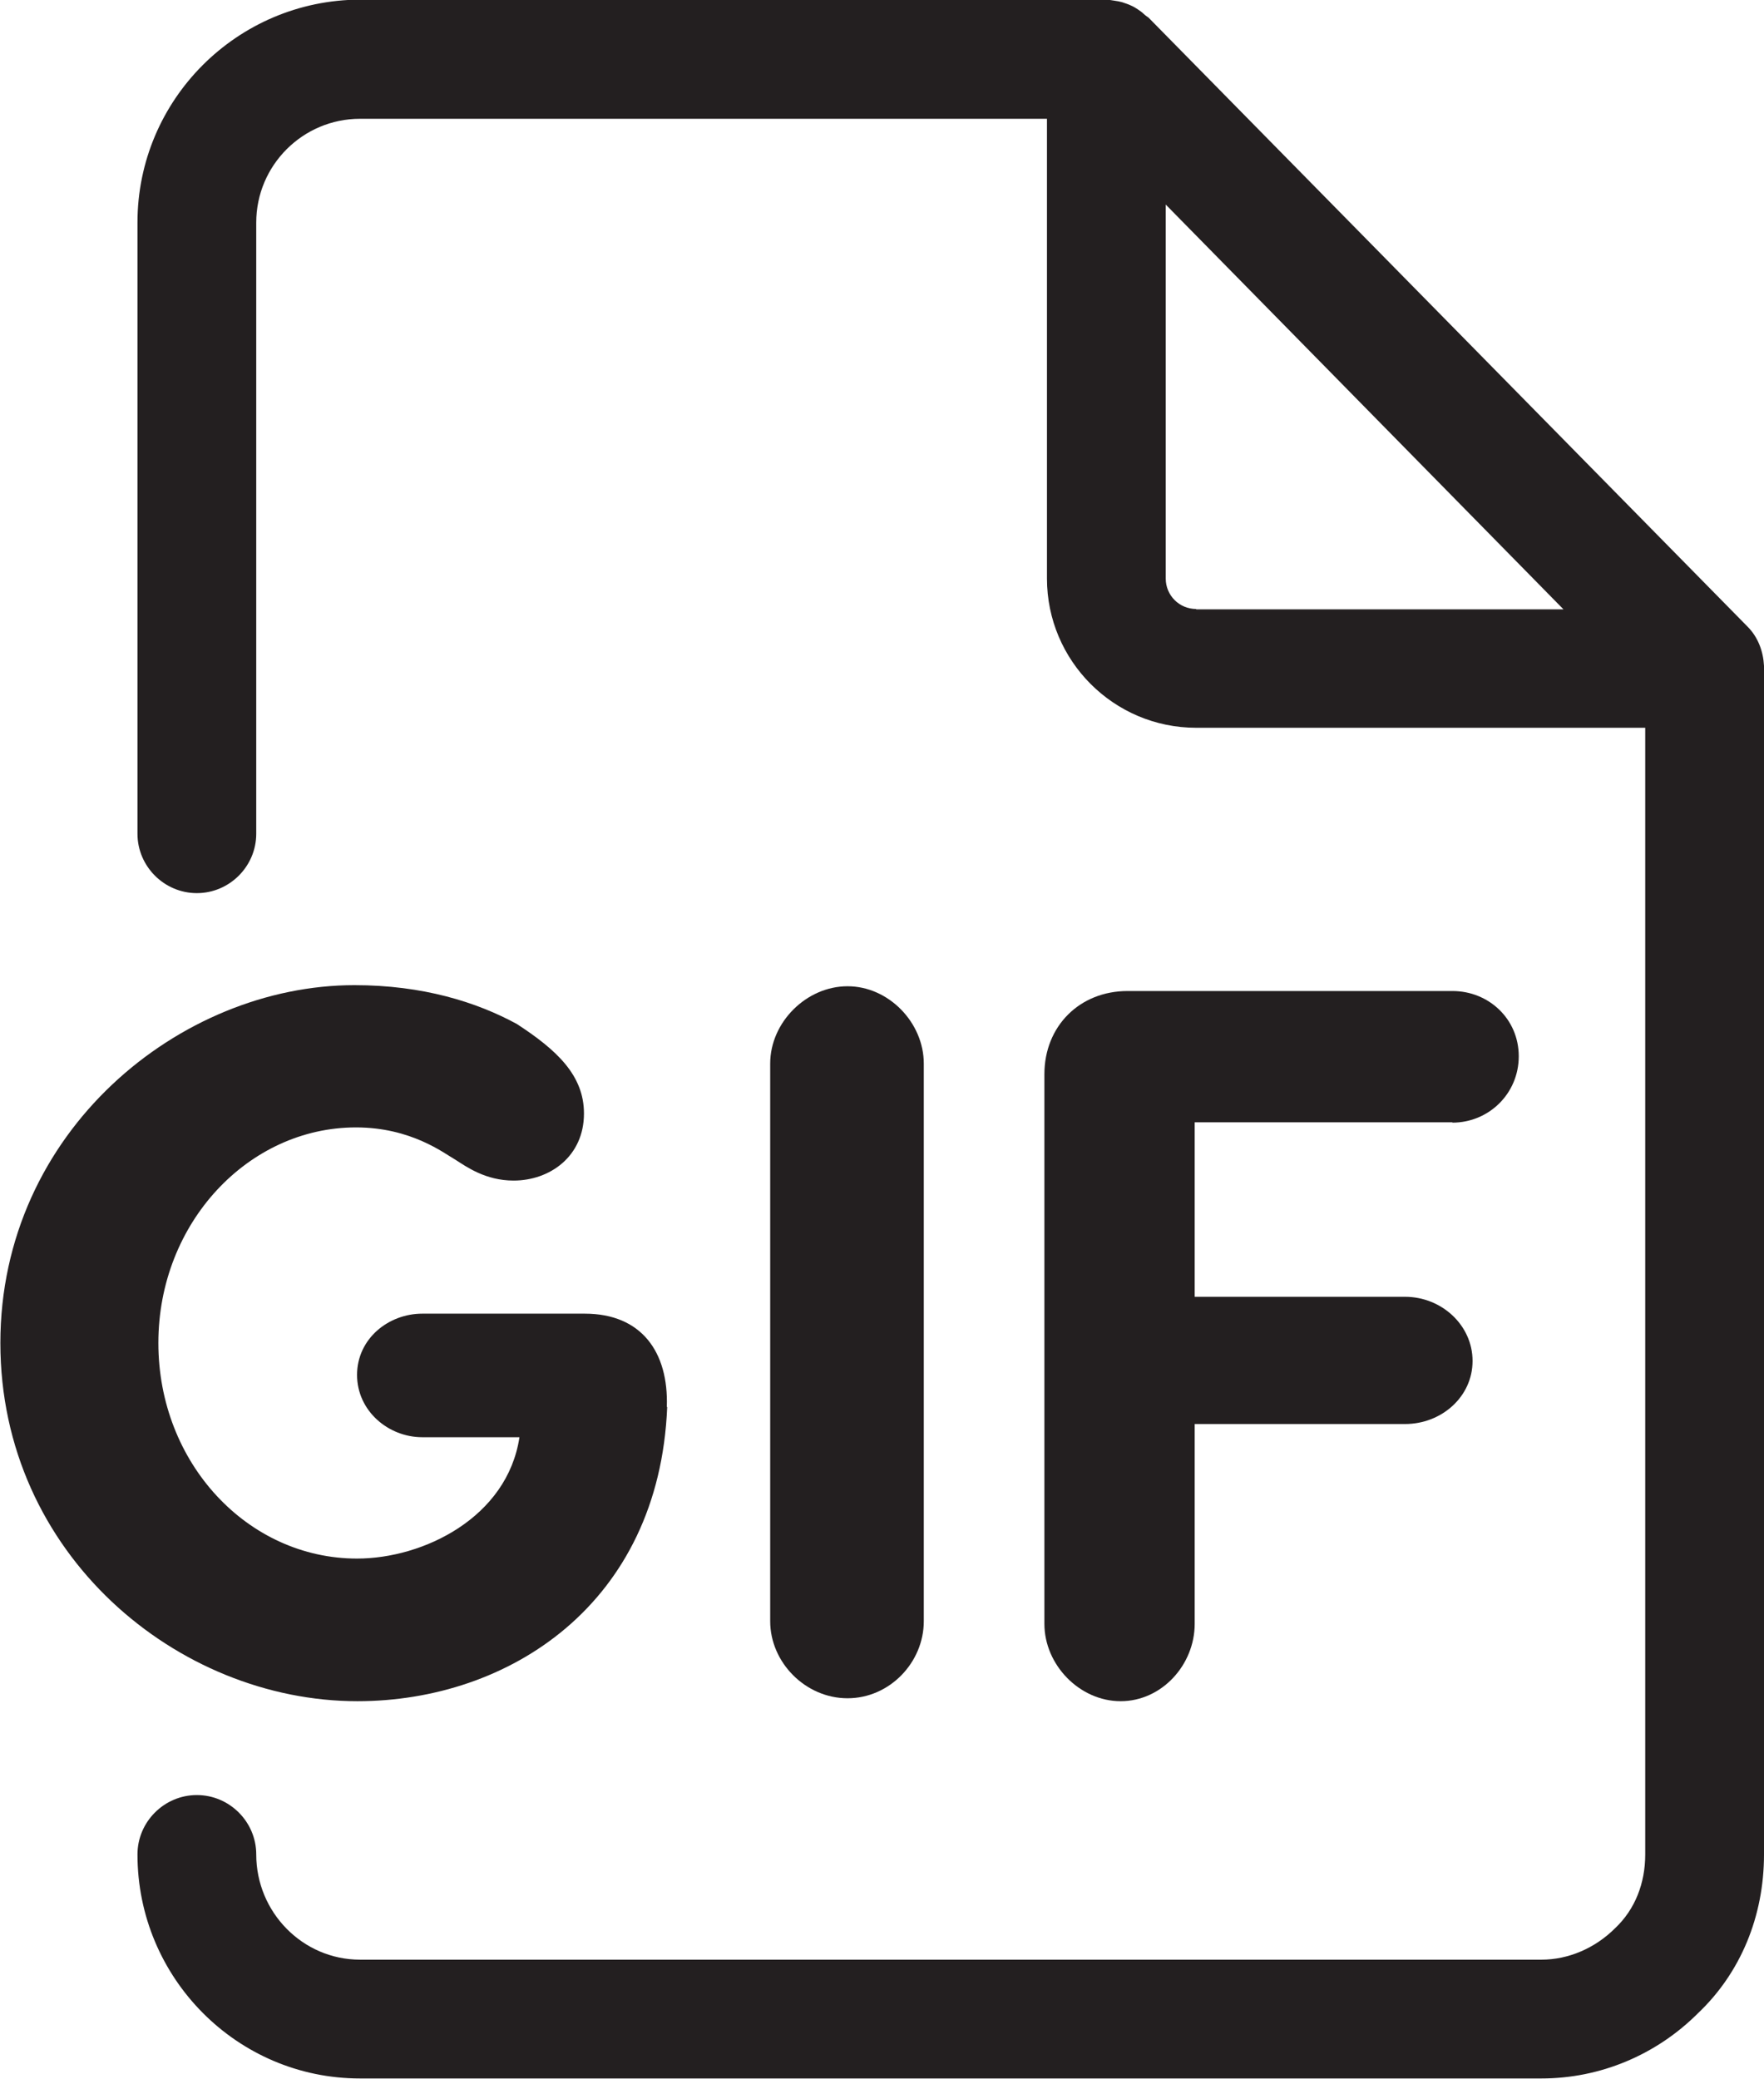 <?xml version="1.0" encoding="UTF-8"?><svg id="Layer_2" xmlns="http://www.w3.org/2000/svg" viewBox="0 0 48.12 56.7"><defs><style>.cls-1{fill:#231f20;}</style></defs><g id="Layer_1-2"><g><path class="cls-1" d="m18.19,38.37c.05-1.48-.68-2.54-2.24-2.54h-4.43c-.93,0-1.78.69-1.78,1.67s.85,1.7,1.78,1.7h2.65c-.33,2.19-2.62,3.31-4.43,3.31-2.98,0-5.42-2.6-5.42-5.88s2.46-5.88,5.39-5.88c1.51,0,2.41.71,2.71.88.3.19.82.57,1.59.57.99,0,1.92-.66,1.92-1.83,0-1.04-.74-1.73-1.83-2.44-1.1-.6-2.57-1.06-4.43-1.06-4.76,0-9.66,3.99-9.66,9.76s4.84,9.77,9.74,9.77c4.13,0,8.23-2.65,8.45-8.02Z"/><path class="cls-1" d="m25.2,44.22v-15.21c0-1.12-.96-2.11-2.08-2.11s-2.11.98-2.11,2.11v15.21c0,1.12.96,2.1,2.11,2.1s2.08-.98,2.08-2.1Z"/><path class="cls-1" d="m39.62,30.62c.99,0,1.81-.79,1.81-1.81s-.82-1.78-1.81-1.78h-8.86c-1.31,0-2.27.96-2.27,2.27v14.99c0,1.12.96,2.11,2.08,2.11s2.02-.99,2.02-2.11v-5.45h5.74c.99,0,1.84-.74,1.84-1.72s-.85-1.75-1.84-1.75h-5.74v-4.76h7.03Z"/><path class="cls-1" d="m48.12,18.36v-.11s0-.06,0-.09c-.02-.39-.16-.78-.45-1.07L31.33.48s-.09-.06-.13-.1c-.05-.05-.11-.09-.17-.13-.06-.04-.11-.07-.18-.1-.08-.04-.16-.06-.24-.09-.07-.02-.13-.03-.2-.04-.08-.01-.16-.03-.25-.03H9.82C6.47,0,3.75,2.72,3.75,6.07v16.67c0,.89.73,1.62,1.62,1.62s1.62-.73,1.62-1.62V6.07c0-1.56,1.27-2.83,2.83-2.83h18.74v12.54c0,2.24,1.82,4.07,4.07,4.07h12.25v30.73c0,.79-.28,1.5-.82,2.01-.55.55-1.28.86-2.01.86H9.82c-1.56,0-2.83-1.29-2.83-2.87,0-.89-.73-1.62-1.62-1.62s-1.62.73-1.62,1.62c0,3.37,2.72,6.11,6.07,6.11h32.23c1.6,0,3.13-.64,4.27-1.78,1.16-1.1,1.8-2.64,1.8-4.33V18.4s0-.03,0-.04Zm-15.49-1.75c-.46,0-.83-.37-.83-.83V5.58l10.85,11.04h-10.02Z"/></g></g></svg>